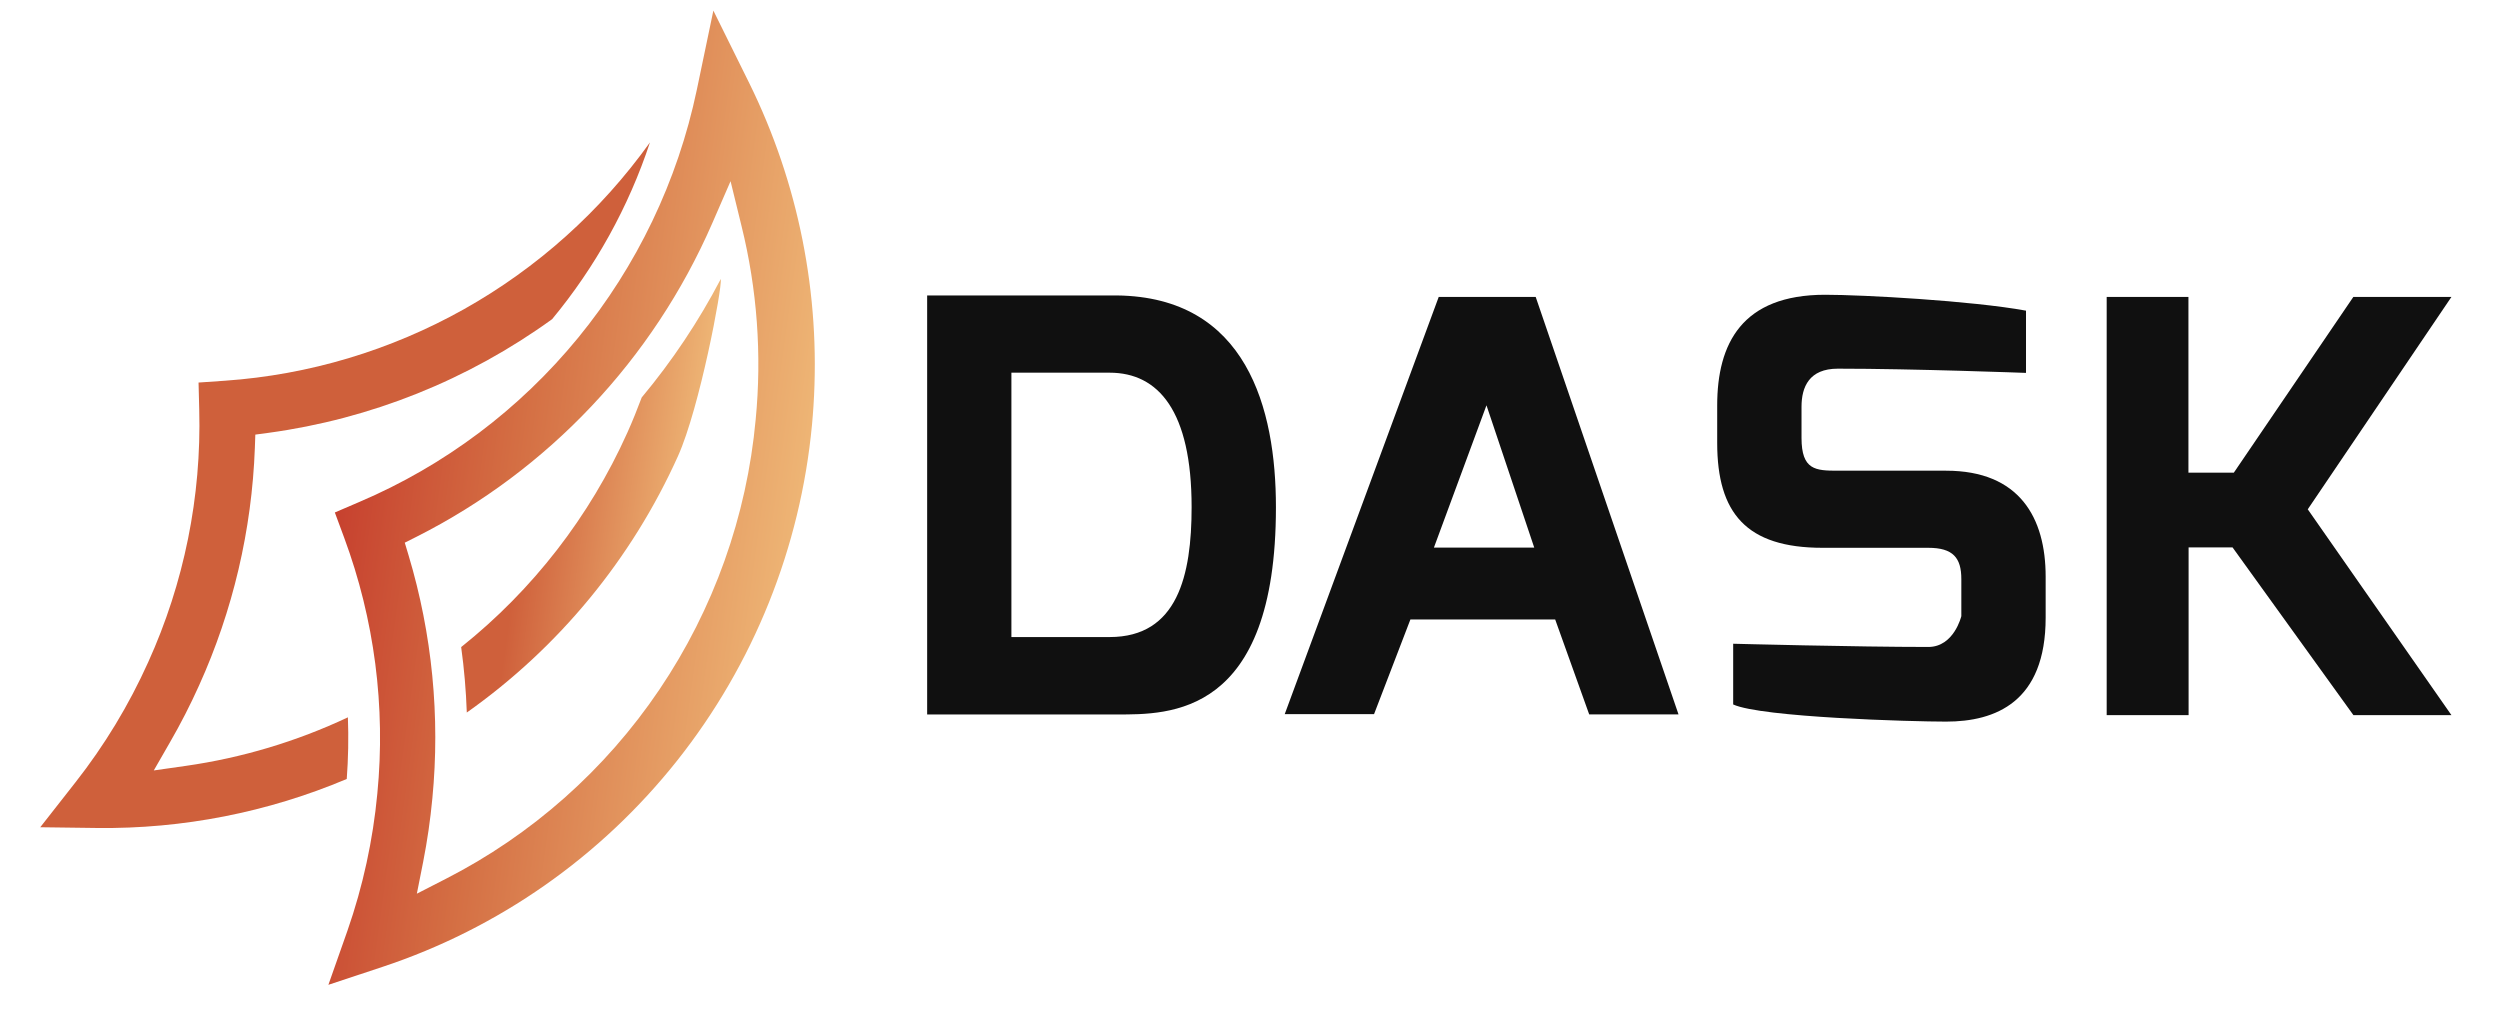 <svg width="107" height="44" viewBox="0 0 107 44" fill="none" xmlns="http://www.w3.org/2000/svg">
<path d="M39.682 12.645H47.799C53.36 12.709 54.61 17.486 54.61 21.71C54.61 30.67 50.034 30.579 47.799 30.579H39.682V12.645V12.645ZM47.493 27.266C50.403 27.266 51.001 24.624 51.001 21.703C51.001 17.594 49.582 15.951 47.493 15.951H43.288V27.266H47.493Z" fill="#101010"/>
<path d="M61.577 12.709H65.728L71.84 30.575H68.017L66.562 26.514H60.365L58.809 30.566H54.986L61.577 12.709ZM65.665 23.436L63.621 17.347L61.372 23.436H65.645H65.665Z" fill="#101010"/>
<path d="M73.496 17.354C73.496 14.707 74.553 12.616 78.115 12.616C79.731 12.616 84.391 12.872 86.713 13.296V15.96C86.713 15.96 81.881 15.779 78.659 15.779C77.433 15.779 77.105 16.561 77.105 17.409V18.743C77.105 20.119 77.706 20.146 78.659 20.146H83.293C86.441 20.146 87.554 22.168 87.554 24.678V26.435C87.554 30.049 85.407 30.885 83.293 30.885C81.814 30.885 75.387 30.704 74.18 30.151V27.552C74.18 27.552 79.457 27.69 82.531 27.69C83.633 27.69 83.945 26.371 83.945 26.371V24.785C83.945 23.878 83.595 23.446 82.531 23.446H78.005C74.744 23.446 73.496 21.963 73.496 18.956V17.347V17.354Z" fill="#101010"/>
<path d="M90.166 12.709H93.665V20.23H95.608L100.723 12.709H104.921L98.772 21.798L104.921 30.607H100.726L95.554 23.43H93.672V30.607H90.166V12.704V12.709Z" fill="#101010"/>
<path d="M34.753 18.188C34.779 17.912 34.8 17.635 34.818 17.359C35.124 12.593 34.175 7.83 32.066 3.553L30.532 0.453L29.822 3.852C29.003 7.745 27.262 11.381 24.749 14.451C22.235 17.52 19.023 19.932 15.386 21.481L14.331 21.934L14.732 23.017C16.026 26.509 16.512 30.253 16.15 33.963C15.962 35.963 15.533 37.932 14.873 39.828L14.055 42.15L16.366 41.384C21.336 39.737 25.722 36.666 28.988 32.546C32.253 28.427 34.257 23.437 34.753 18.188V18.188ZM19.074 37.618L17.841 38.25L18.111 36.891C18.288 35.991 18.419 35.084 18.505 34.171C18.843 30.671 18.497 27.138 17.488 23.772L17.324 23.226L17.83 22.972C23.468 20.127 27.942 15.385 30.479 9.568L31.268 7.755L31.738 9.676C32.407 12.382 32.612 15.182 32.343 17.957C31.962 22.098 30.544 26.073 28.224 29.512C25.903 32.95 22.755 35.739 19.074 37.618V37.618Z" fill="url(#paint0_linear)"/>
<path d="M29.018 19.521C29.947 17.454 30.912 12.321 30.851 11.938C29.906 13.747 28.77 15.448 27.465 17.012C27.273 17.52 27.073 18.025 26.848 18.523C25.238 22.108 22.8 25.253 19.738 27.695C19.866 28.622 19.946 29.556 19.979 30.496C23.912 27.718 27.033 23.928 29.018 19.521V19.521Z" fill="url(#paint1_linear)"/>
<path d="M14.89 30.702C12.692 31.737 10.352 32.437 7.949 32.78L6.582 32.975L7.274 31.771C7.73 30.982 8.146 30.169 8.52 29.338C9.968 26.138 10.779 22.683 10.908 19.169L10.928 18.601L11.488 18.526C15.87 17.93 20.039 16.259 23.631 13.66C25.483 11.425 26.904 8.859 27.818 6.096C25.715 9.035 22.997 11.473 19.856 13.235C16.714 14.997 13.227 16.042 9.64 16.294L8.498 16.373L8.527 17.529C8.626 21.255 7.878 24.955 6.341 28.345C5.515 30.178 4.471 31.904 3.231 33.482L1.723 35.406L4.156 35.438C7.822 35.482 11.459 34.768 14.841 33.34C14.906 32.462 14.923 31.581 14.89 30.702V30.702Z" fill="url(#paint2_linear)"/>
<defs>
<linearGradient id="paint0_linear" x1="14.561" y1="20.219" x2="34.124" y2="22.916" gradientUnits="userSpaceOnUse">
<stop offset="0.01" stop-color="#C7422F"/>
<stop offset="0.37" stop-color="#D46E43"/>
<stop offset="1" stop-color="#EEB575"/>
</linearGradient>
<linearGradient id="paint1_linear" x1="20.706" y1="20.565" x2="29.517" y2="21.78" gradientUnits="userSpaceOnUse">
<stop offset="0.21" stop-color="#CF603B"/>
<stop offset="1" stop-color="#EEB575"/>
</linearGradient>
<linearGradient id="paint2_linear" x1="3862.24" y1="5013.36" x2="6397.65" y2="5013.36" gradientUnits="userSpaceOnUse">
<stop offset="0.21" stop-color="#CF603B"/>
<stop offset="1" stop-color="#EEB575"/>
</linearGradient>
</defs>
</svg>
